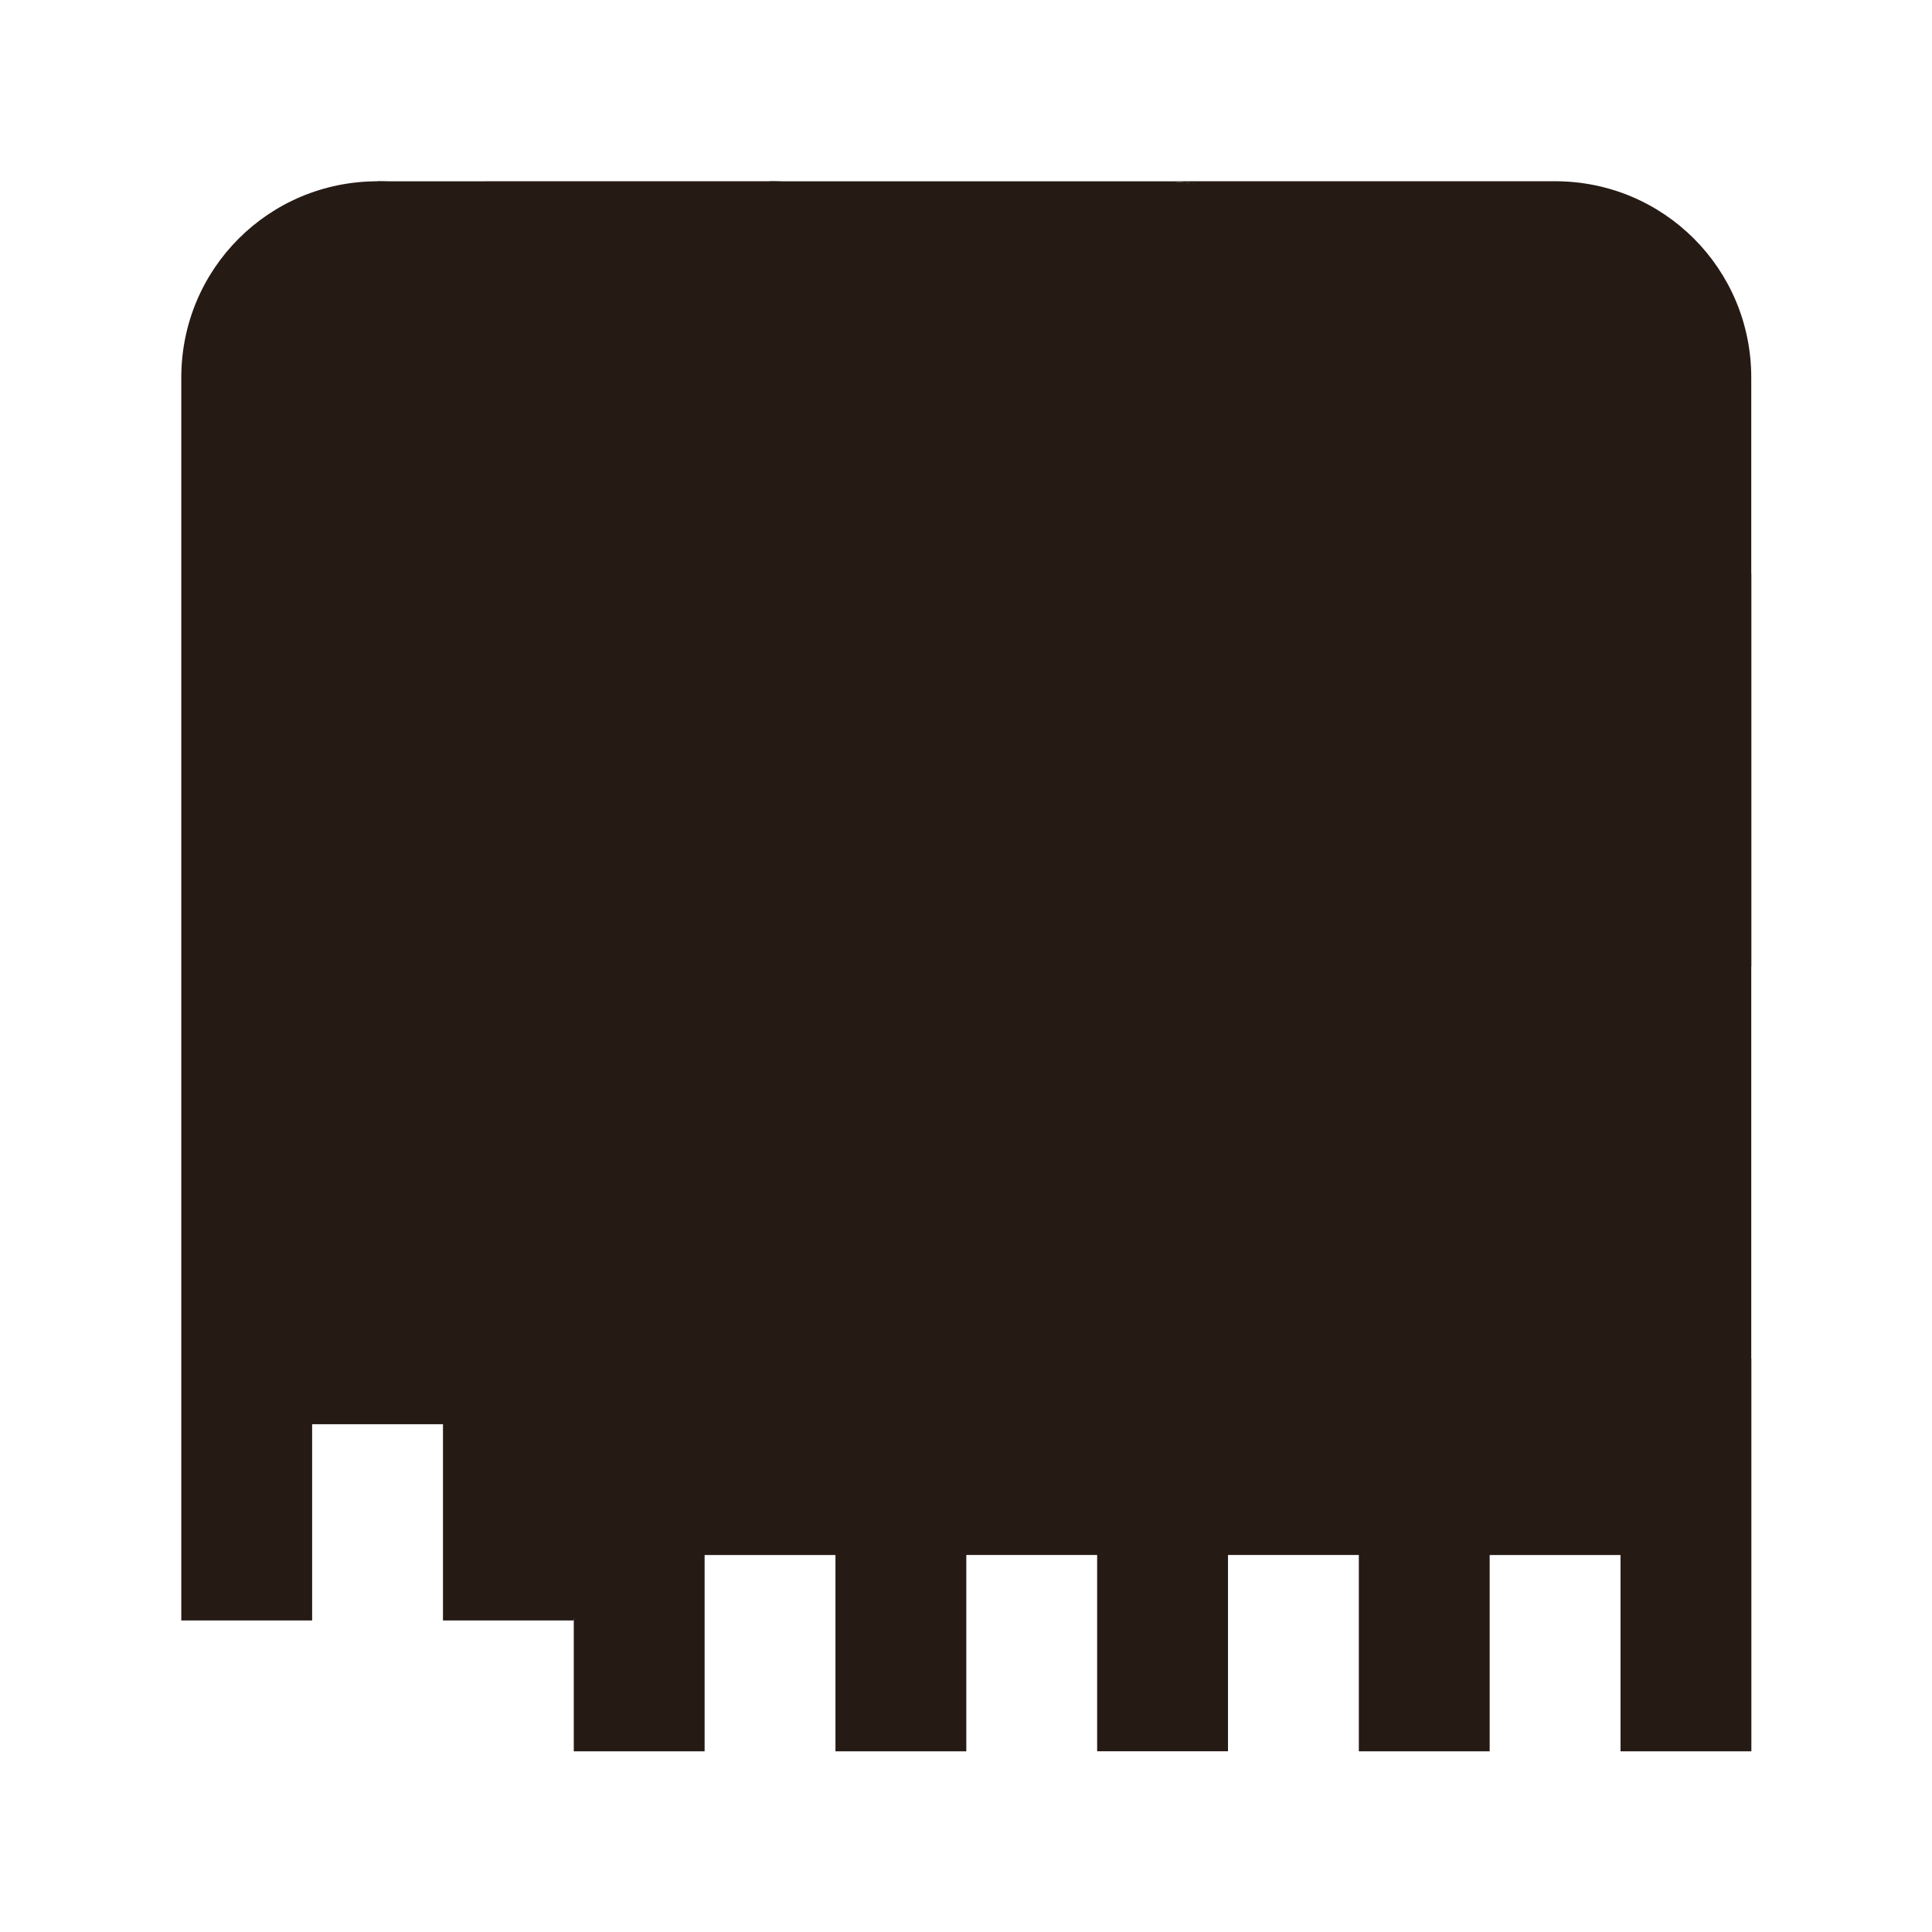 <svg width="64" height="64" version="1.1" viewBox="0 0 64 64" xmlns="http://www.w3.org/2000/svg">
 <g transform="matrix(1.846 0 0 1.846 -27.062 -27.062)" stroke-linejoin="round" stroke-width="11.739">
  <path d="m28.478 17.913-5.87 5.87 2.348 19.956v2.348h2.348v-3.522h2.348v3.522h2.348v-3.522l3.522-1.174 3.522 1.174v3.522h2.348v-3.522h2.348v3.522h2.348v-7.043l-2.348-3.522 2.348-3.522v-7.043l-4.696-3.522c0-1.951-3.918-3.522-5.87-3.522z" fill="#261a15"/>
  <path d="m21.435 17.913v7.043h10.565v-3.522c0-1.951-1.571-3.522-3.522-3.522zm10.565 7.043v7.043h7.043v-7.043zm7.043 0h7.043v-3.522c0-1.951-1.571-3.522-3.522-3.522h-7.043c1.951 0 3.522 1.571 3.522 3.522zm0 7.043v7.043h7.043v-7.043zm0 7.043h-7.043v3.522h2.348v3.522h2.348v-3.522h2.348zm-7.043 0v-7.043h-10.565v7.043z" fill="#261a15"/>
  <path d="m21.435 17.913c-1.951 0-3.522 1.571-3.522 3.522v22.304h2.348v-3.522h2.348v3.522h2.348v-22.304c0-1.951-1.571-3.522-3.522-3.522z" fill="#261a15"/>
 </g>
</svg>
